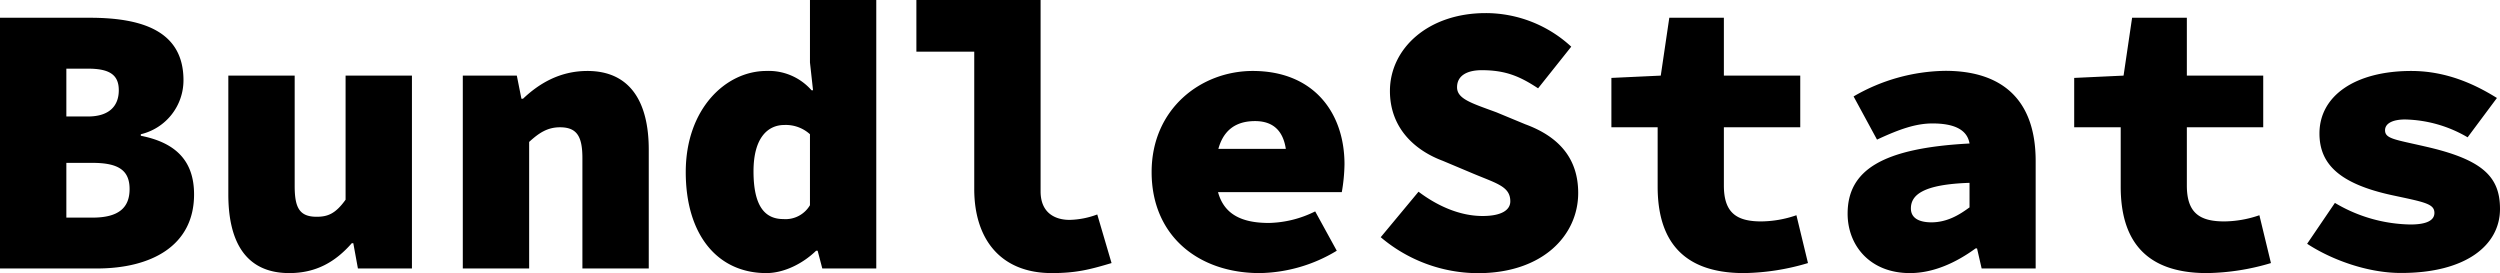 <svg xmlns="http://www.w3.org/2000/svg" viewBox="0 0 585.89 64" fill="currentColor">
  <path d="M0 4.16h21c12.27 0 22 3.07 22 14.64a13 13 0 01-10 12.66v.36c8.32 1.63 12.48 6 12.48 13.74 0 12.11-10.12 17.36-22.78 17.36H0zM20.61 27.3c5.06 0 7.23-2.53 7.23-6.15s-2.17-5.06-7.23-5.06h-5.06V27.3zM21.69 51c6.15 0 8.68-2.35 8.68-6.69s-2.53-6.14-8.68-6.14h-6.14V51zM53.51 45.56V17.72h15.55v25.85c0 5.06 1.08 7.23 5.15 7.23 2.62 0 4.43-.72 6.78-4V17.72h15.55v45.2H83.88L82.8 57h-.36c-3.8 4.34-8.32 7-14.65 7-10.12 0-14.28-7.23-14.28-18.44zM108.46 17.72h12.66l1.08 5.42h.37c3.61-3.43 8.49-6.51 15.09-6.51 10 0 14.38 7.23 14.38 18.44v27.85h-15.55V37.06c0-5.06-1.27-7.23-5.25-7.23-2.89 0-4.88 1.27-7.23 3.43v29.66h-15.55zM160.71 40.32c0-14.83 9.4-23.69 18.89-23.69a13.32 13.32 0 0110.58 4.52h.36l-.72-6.51V0h15.54v62.92h-12.65l-1.09-4.16h-.36C188.1 61.83 183.67 64 179.6 64c-11.48 0-18.89-9-18.89-23.68zm29.11 7.77V31.46a8.43 8.43 0 00-6-2.17c-3.8 0-7.23 2.89-7.23 10.85 0 8.13 2.62 11.2 7 11.2a6.64 6.64 0 006.23-3.25zM228.32 44.29V12.11h-13.56V0h29.11v44.84c0 5.24 3.61 6.69 6.78 6.69a19.61 19.61 0 006.5-1.27l3.35 11.39c-4.88 1.45-8.14 2.35-14 2.35-12.04 0-18.18-8-18.18-19.71zM269.89 40.32c0-14.83 11.57-23.69 23.69-23.69 14.28 0 21.51 9.77 21.51 21.88a41.18 41.18 0 01-.63 6.51h-32.81V34.89h22.05l-2.17 2.71c0-6-2.35-9.22-7.41-9.22-6 0-9.22 3.8-9.22 11.94 0 8.49 4.16 11.93 12.47 11.93a25.37 25.37 0 0010.85-2.71l5.06 9.22A35.87 35.87 0 01295.21 64c-14.29 0-25.32-8.68-25.32-23.68zM323.58 55.59l8.86-10.66c4.43 3.34 9.68 5.69 15 5.69 4.7 0 6.51-1.54 6.51-3.43 0-3.44-3.08-4.16-8.5-6.42l-7.32-3.08c-6.78-2.53-12.39-7.86-12.39-16.36 0-10 9-18.26 22.42-18.26a29.52 29.52 0 0120.07 7.87l-7.77 9.76c-4.25-2.8-7.6-4.25-13.2-4.25-3.44 0-5.79 1.27-5.79 4s3.35 3.71 9.22 5.87l6.78 2.81c7.87 2.89 12.39 8 12.39 16.09 0 9.94-8.32 18.8-23.51 18.8a35.4 35.4 0 01-22.77-8.43zM388.48 43.75V29.83h-10.84V18.26l11.57-.54 2-13.56H404v13.56h17.9v12.11H404v13.65c0 6.42 3 8.41 8.77 8.41a25.84 25.84 0 008.23-1.45l2.71 11.21a54.6 54.6 0 01-15 2.35c-14.8 0-20.23-8.14-20.23-20.25zM433 50.08c0-10.13 8-15.37 28.57-16.45-.54-3.26-3.62-4.7-8.68-4.7-3.8 0-7.59 1.26-13 3.79L434.4 22.6a43.82 43.82 0 0121.51-6c12.84 0 21.16 6.33 21.16 21.15v25.17h-12.66l-1.08-4.71H463c-4.46 3.26-9.8 5.79-15.4 5.79-9.4 0-14.6-6.51-14.6-13.92zm28.57-1.45v-5.78c-11 .36-13.74 2.89-13.74 6 0 2.08 1.62 3.26 4.88 3.26 3.57-.04 6.37-1.67 8.81-3.48zM497 43.75V29.83h-10.9V18.26l11.57-.54 2-13.56h12.83v13.56h17.9v12.11h-17.9v13.65c0 6.42 3 8.41 8.77 8.41a25.74 25.74 0 008.23-1.45l2.71 11.21a54.6 54.6 0 01-15 2.35C502.37 64 497 55.86 497 43.75zM540.69 57.13l6.51-9.58a35.55 35.55 0 0017.72 5.06c4 0 5.6-1.08 5.6-2.71 0-2.17-2.35-2.53-9.94-4.16-12.48-2.71-17-7.41-17-14.46 0-8.86 8.41-14.65 21.52-14.65 8.5 0 15.28 3.35 20.07 6.33l-6.87 9.22A30.11 30.11 0 00563.65 28c-2.89 0-4.7.91-4.7 2.53 0 2 2.35 2.17 9.4 3.8 13.56 3.07 17.54 7.14 17.54 14.64 0 8.5-8 15-23.14 15-7.75.03-16.27-3.04-22.06-6.84z"/>
</svg>
